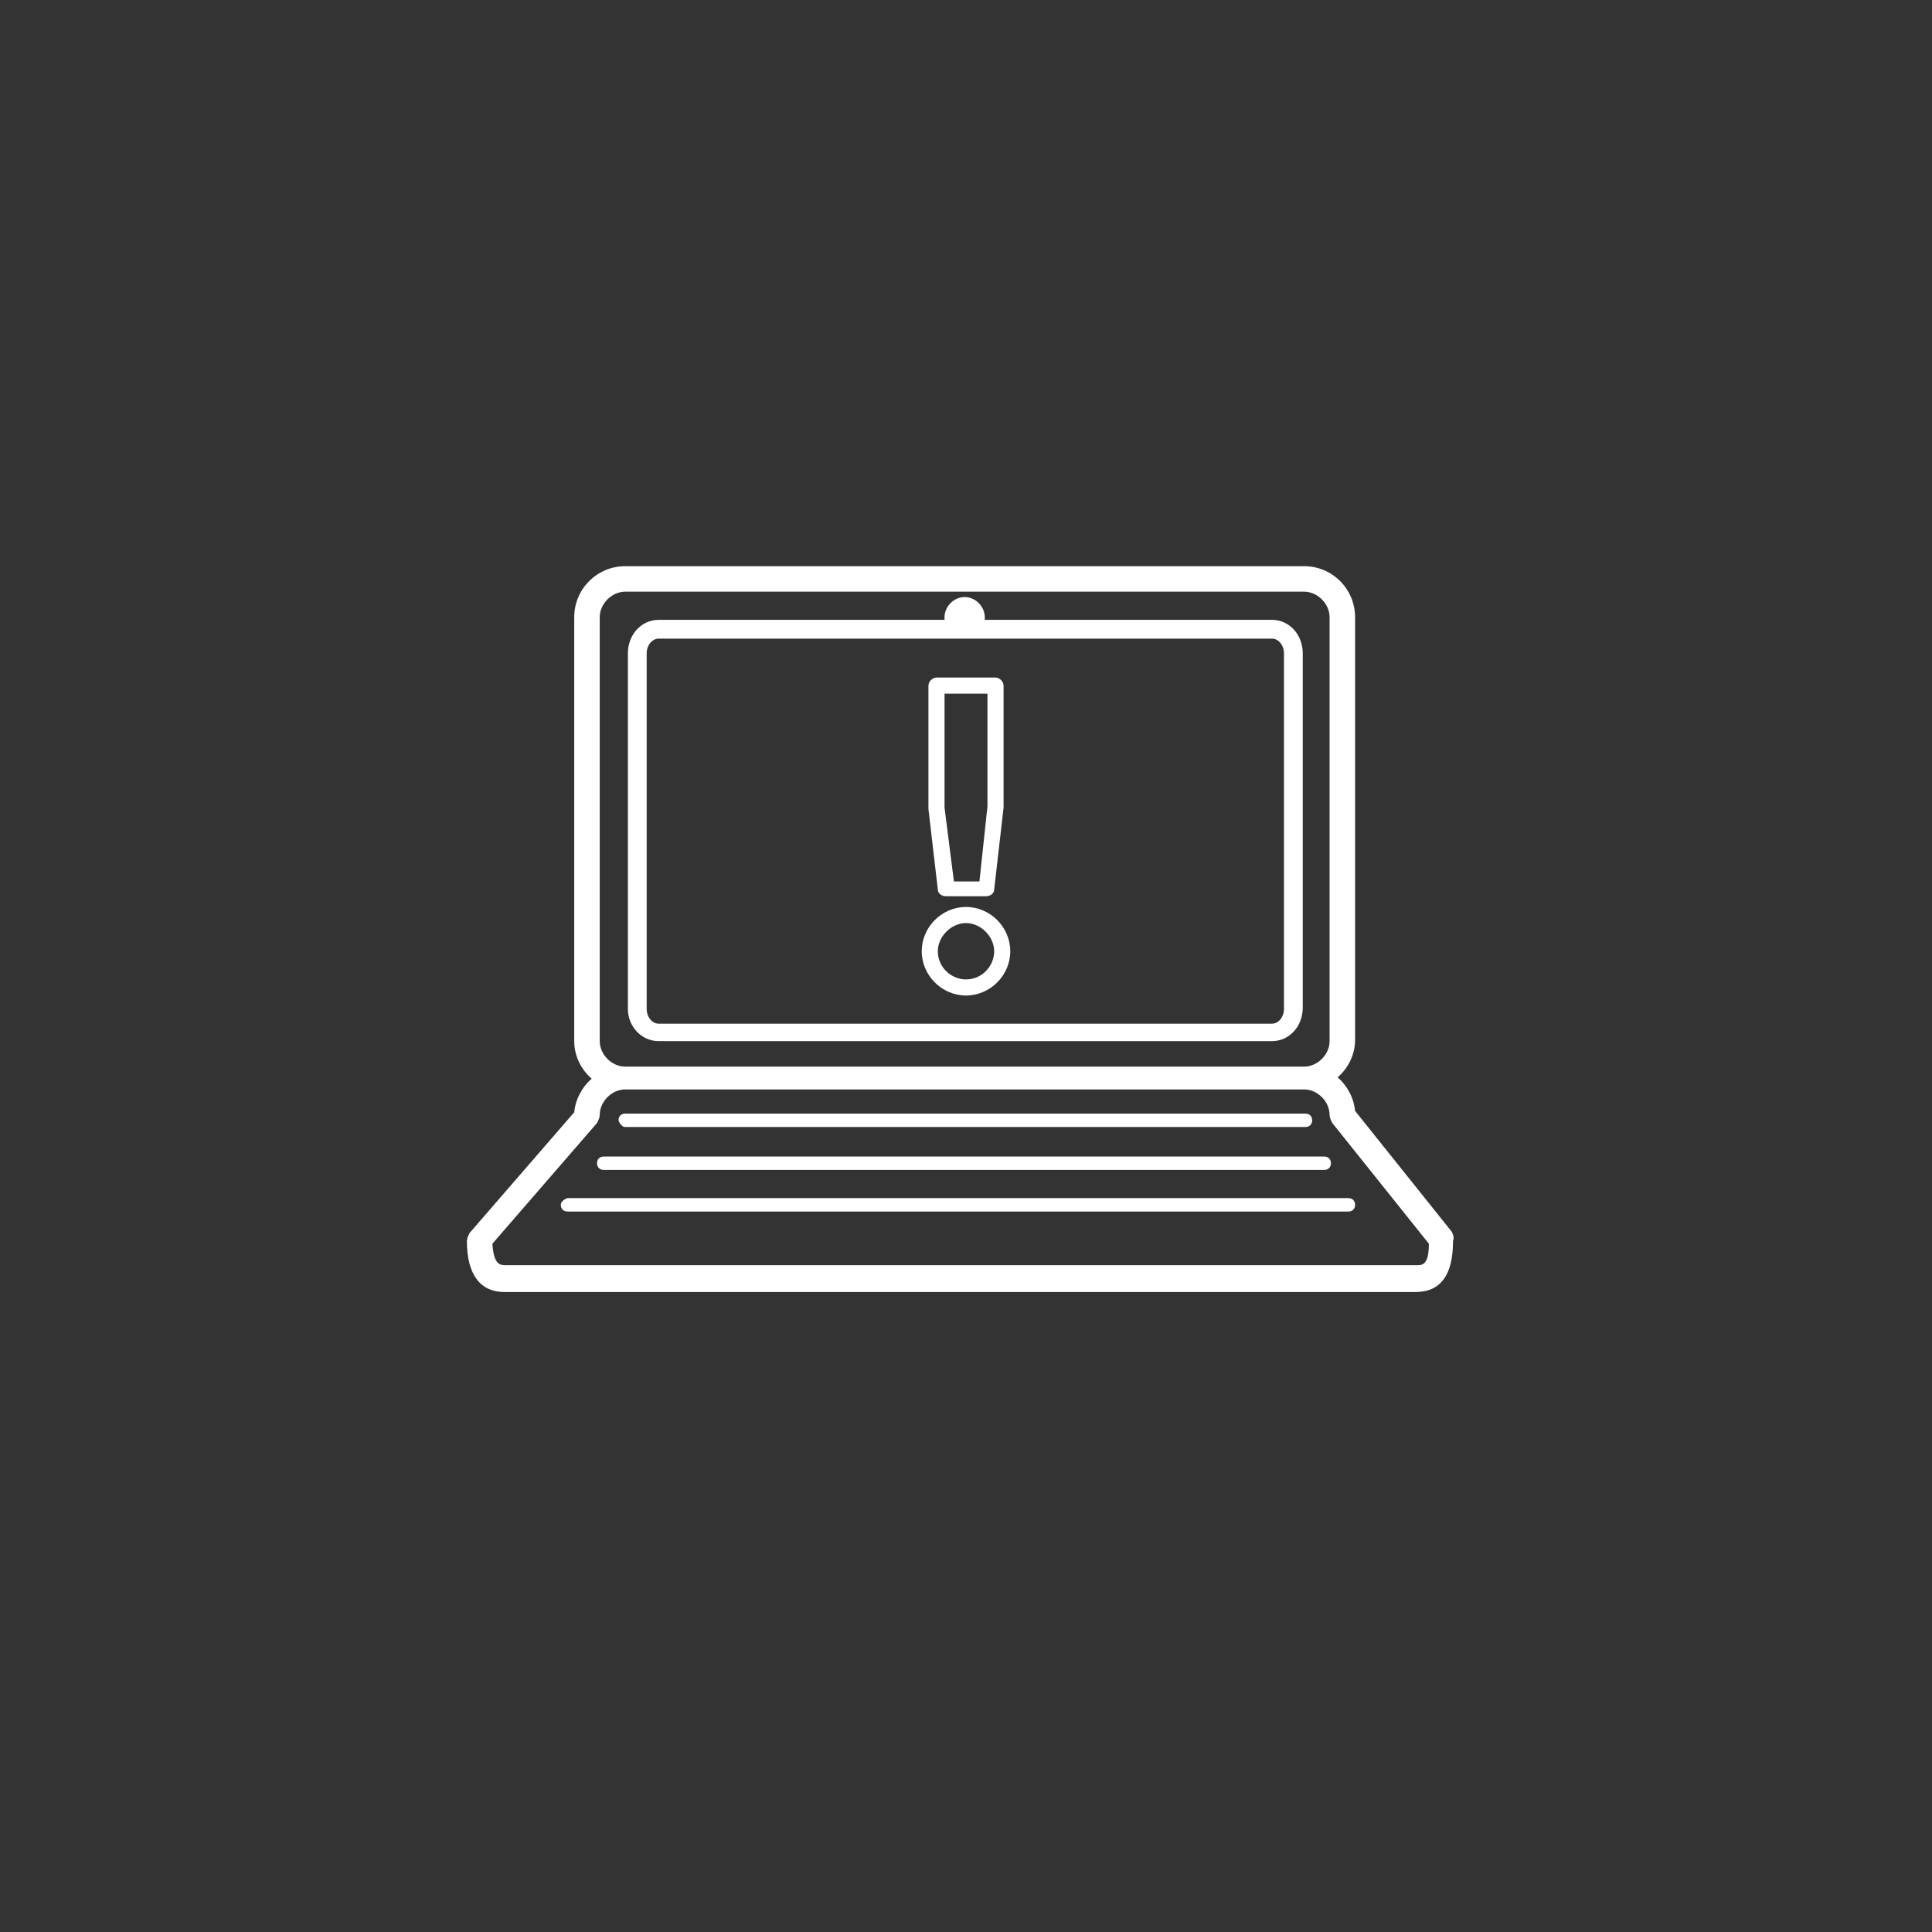 <?xml version="1.0" encoding="utf-8"?>
<!-- Generator: Adobe Illustrator 18.0.0, SVG Export Plug-In . SVG Version: 6.00 Build 0)  -->
<!DOCTYPE svg PUBLIC "-//W3C//DTD SVG 1.0//EN" "http://www.w3.org/TR/2001/REC-SVG-20010904/DTD/svg10.dtd">
<svg version="1.0" xmlns="http://www.w3.org/2000/svg" xmlns:xlink="http://www.w3.org/1999/xlink" x="0px" y="0px"
	 viewBox="0 0 144 144" enable-background="new 0 0 144 144" xml:space="preserve">
<rect x="0" y="0" width="144" height="144" fill="#333333" stroke="none"/>
<g id="template" display="none">
	<circle display="inline" fill="none" stroke="#FFFFFF" stroke-width="0.25" stroke-miterlimit="10" cx="72" cy="72" r="36"/>
	<g display="inline">
		
			<circle fill="none" stroke="#FFFFFF" stroke-width="0.25" stroke-linecap="round" stroke-miterlimit="10" stroke-dasharray="1.988,1.988" cx="72" cy="72" r="40.5"/>
	</g>
	
		<line display="inline" fill="none" stroke="#FFFFFF" stroke-width="0.25" stroke-miterlimit="10" x1="72" y1="18" x2="72" y2="126"/>
	
		<line display="inline" fill="none" stroke="#FFFFFF" stroke-width="0.25" stroke-miterlimit="10" x1="126" y1="72" x2="18" y2="72"/>
	
		<line display="inline" fill="none" stroke="#FFFFFF" stroke-width="0.25" stroke-miterlimit="10" x1="110.2" y1="33.8" x2="33.8" y2="110.2"/>
	
		<line display="inline" fill="none" stroke="#FFFFFF" stroke-width="0.25" stroke-miterlimit="10" x1="110.2" y1="110.2" x2="33.8" y2="33.8"/>
</g>
<g id="icon">
	<g>
		<path fill="#FFFFFF" d="M108.2,91.8l-7.2-9c-0.1-1-0.6-1.9-1.3-2.5c0.8-0.7,1.3-1.7,1.3-2.8V46c0-2.1-1.7-3.8-3.8-3.8H46.6
			c-2.1,0-3.8,1.7-3.8,3.8v31.6c0,1.1,0.5,2.1,1.3,2.8c-0.7,0.6-1.2,1.5-1.3,2.5l-7.8,9c-0.1,0.2-0.2,0.4-0.2,0.6
			c0,2.5,1,3.8,2.8,3.8h67.9c1.9,0,2.8-1.3,2.8-3.8C108.4,92.2,108.3,92,108.2,91.8 M44.7,46c0-1,0.9-1.9,1.9-1.9h50.6
			c1,0,1.9,0.9,1.9,1.9v31.6c0,1-0.9,1.9-1.9,1.9H46.6c-1,0-1.9-0.9-1.9-1.9V46z M105.6,94.3H37.7c-0.4,0-0.9,0-1-1.6l7.8-9
			c0.1-0.2,0.2-0.4,0.2-0.6c0-1,0.9-1.9,1.9-1.9h50.6c1,0,1.9,0.9,1.9,1.9c0,0.2,0.1,0.4,0.2,0.6l7.2,9
			C106.5,94.3,106,94.3,105.6,94.3"/>
		<path fill="#FFFFFF" d="M45,87.2h53.7c0.3,0,0.5-0.2,0.5-0.5c0-0.3-0.2-0.5-0.5-0.5H45c-0.3,0-0.5,0.2-0.5,0.5
			C44.5,87,44.7,87.2,45,87.2"/>
		<path fill="#FFFFFF" d="M49.1,77.6h45.7c1.3,0,2.3-1.1,2.3-2.5V48.7c0-1.4-1-2.5-2.3-2.5H73.4c0-0.1,0-0.1,0-0.2
			c0-0.8-0.7-1.5-1.5-1.5c-0.8,0-1.5,0.7-1.5,1.5c0,0.1,0,0.1,0,0.2H49.1c-1.3,0-2.3,1.1-2.3,2.5v26.5
			C46.8,76.5,47.8,77.6,49.1,77.6 M48.2,48.7c0-0.6,0.4-1.1,0.9-1.1h45.7c0.5,0,0.9,0.5,0.9,1.1v26.5c0,0.6-0.4,1.1-0.9,1.1H49.1
			c-0.5,0-0.9-0.5-0.9-1.1V48.7z"/>
		<path fill="#FFFFFF" d="M46.6,84h50.7c0.3,0,0.5-0.2,0.5-0.5c0-0.3-0.2-0.5-0.5-0.5H46.6c-0.3,0-0.5,0.2-0.5,0.5
			C46.2,83.8,46.4,84,46.6,84"/>
		<path fill="#FFFFFF" d="M41.8,89.8c0,0.3,0.2,0.5,0.5,0.5h58.2c0.3,0,0.5-0.2,0.5-0.5c0-0.3-0.2-0.5-0.5-0.5H42.3
			C42,89.4,41.8,89.6,41.8,89.8"/>
		<path fill="#FFFFFF" d="M72,74.2c1.8,0,3.3-1.5,3.3-3.3c0-1.8-1.5-3.3-3.3-3.3c-1.8,0-3.3,1.5-3.3,3.3
			C68.7,72.7,70.2,74.2,72,74.2 M72,68.8c1.1,0,2.1,1,2.1,2.1c0,1.1-0.9,2.1-2.1,2.1c-1.1,0-2.1-0.9-2.1-2.1
			C69.9,69.8,70.9,68.8,72,68.8"/>
		<path fill="#FFFFFF" d="M69.9,66.3c0,0.3,0.3,0.5,0.6,0.5h3c0.3,0,0.6-0.2,0.6-0.5l0.7-6.1v-9.1c0-0.3-0.3-0.6-0.6-0.6h-4.4
			c-0.3,0-0.6,0.3-0.6,0.6l0,9.2L69.9,66.3z M70.4,51.7h3.2l0,8.4L73,65.7h-1.9l-0.7-5.5V51.7z"/>
	</g>
</g>
</svg>
